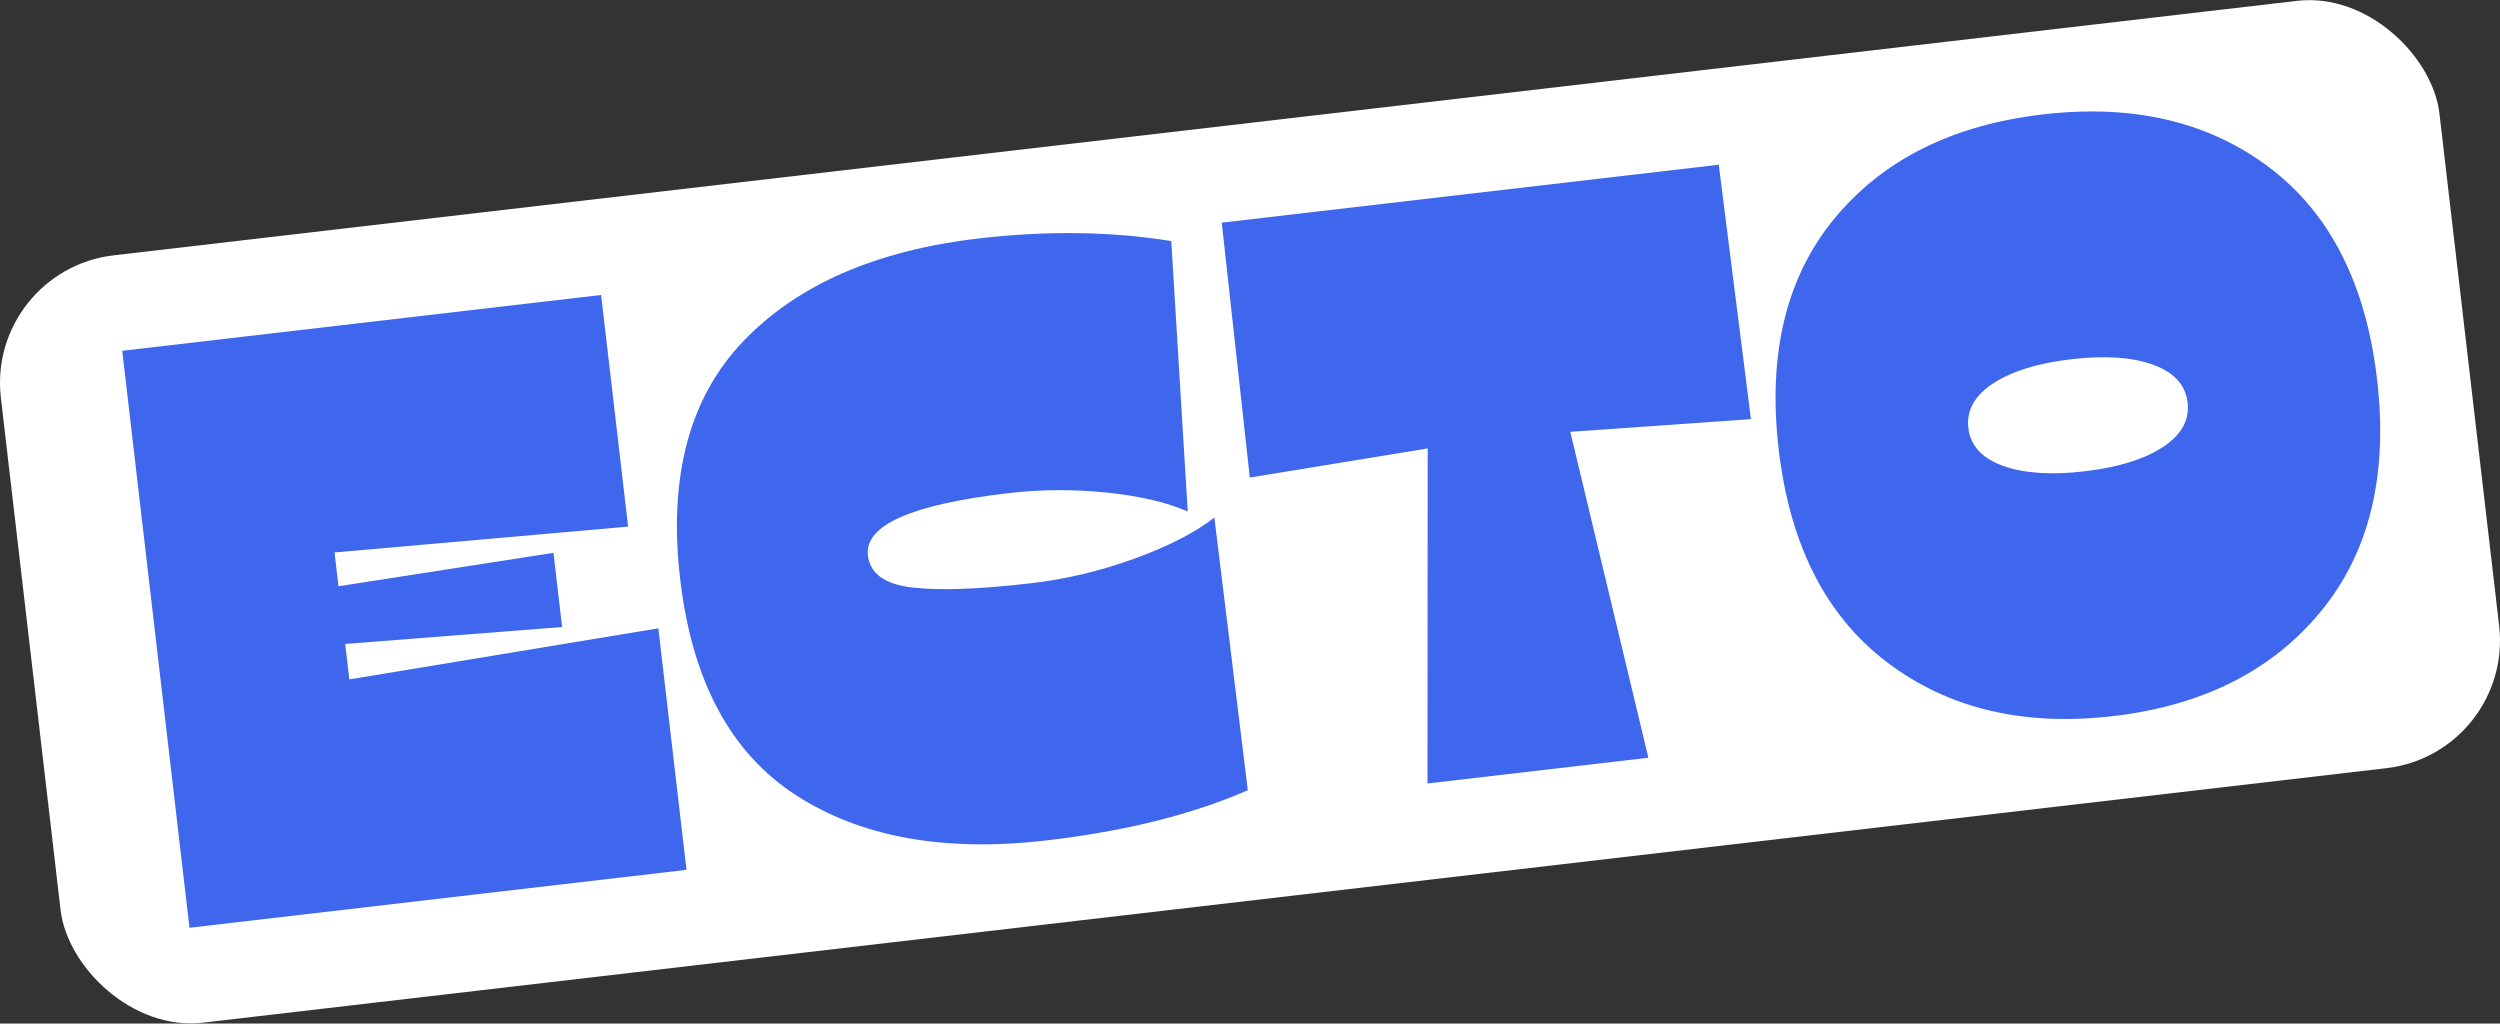 <?xml version="1.0" encoding="UTF-8"?>
<svg id="Calque_2" data-name="Calque 2" xmlns="http://www.w3.org/2000/svg" viewBox="0 0 732.717 299.981">
  <rect x="0" y="0" width="732.717" height="299.981" fill="#333333" stroke="none"/>
  <defs>
    <style>
      .cls-1 {
        fill: #fff;
      }

      .cls-2 {
        fill: #3e67ed;
      }
    </style>
  </defs>
  <g id="assets">
    <g id="ecto">
      <rect class="cls-1" x="6.584" y="36.786" width="719.549" height="226.41" rx="37.654" ry="37.654" transform="translate(-14.9 43.42) rotate(-6.648)"/>
      <g>
        <path class="cls-2" d="m184.09,154.338l-86.04,7.58,1.154,9.904,63.011-9.792,2.534,21.741-63.574,4.961,1.211,10.387,90.567-14.963,8.249,70.781-145.67,16.977-19.709-169.103,140.355-16.358,7.911,67.882Z"/>
        <path class="cls-2" d="m306.707,246.316c-29.955,3.491-54.469-.956-73.543-13.344-19.072-12.385-30.345-33.474-33.818-63.272-3.491-29.955,2.694-53.203,18.56-69.743,15.863-16.54,38.856-26.566,68.972-30.076,19.968-2.327,38.772-2.07,56.407.772l4.83,79.261c-6.192-2.707-14.121-4.556-23.786-5.553-9.665-.993-19.25-.94-28.751.167-28.506,3.322-42.242,9.415-41.21,18.27.619,5.314,4.941,8.445,12.97,9.384,8.026.943,19.688.522,34.989-1.262,10.146-1.182,20.189-3.577,30.138-7.186,9.943-3.608,17.759-7.617,23.45-12.038l9.802,79.905c-16.31,7.123-35.98,12.029-59.01,14.713Z"/>
        <path class="cls-2" d="m503.752,48.278l9.424,74.562-52.945,3.721,22.885,95.521-64.741,7.545.063-98.195-52.14,8.526-8.217-74.703,145.67-16.977Z"/>
        <path class="cls-2" d="m680.138,179.287c-14.304,17.338-34.583,27.537-60.832,30.596-26.252,3.06-48.332-2.203-66.237-15.787-17.908-13.585-28.493-34.387-31.759-62.41s2.219-50.614,16.463-67.785c14.241-17.165,34.566-27.29,60.98-30.369,26.411-3.078,48.52,2.101,66.33,15.531,17.806,13.436,28.344,34.16,31.61,62.183,3.266,28.023-2.255,50.703-16.555,68.041Zm-93.134-42.769c6.137,2.222,14.115,2.761,23.939,1.616,9.822-1.145,17.466-3.504,22.926-7.078,5.461-3.575,7.89-7.937,7.289-13.093-.6-5.152-3.968-8.842-10.105-11.066-6.135-2.222-14.118-2.761-23.939-1.616-9.824,1.145-17.465,3.504-22.926,7.078-5.46,3.575-7.888,7.941-7.288,13.093.601,5.156,3.968,8.842,10.103,11.066Z"/>
      </g>
    </g>
  </g>
</svg>